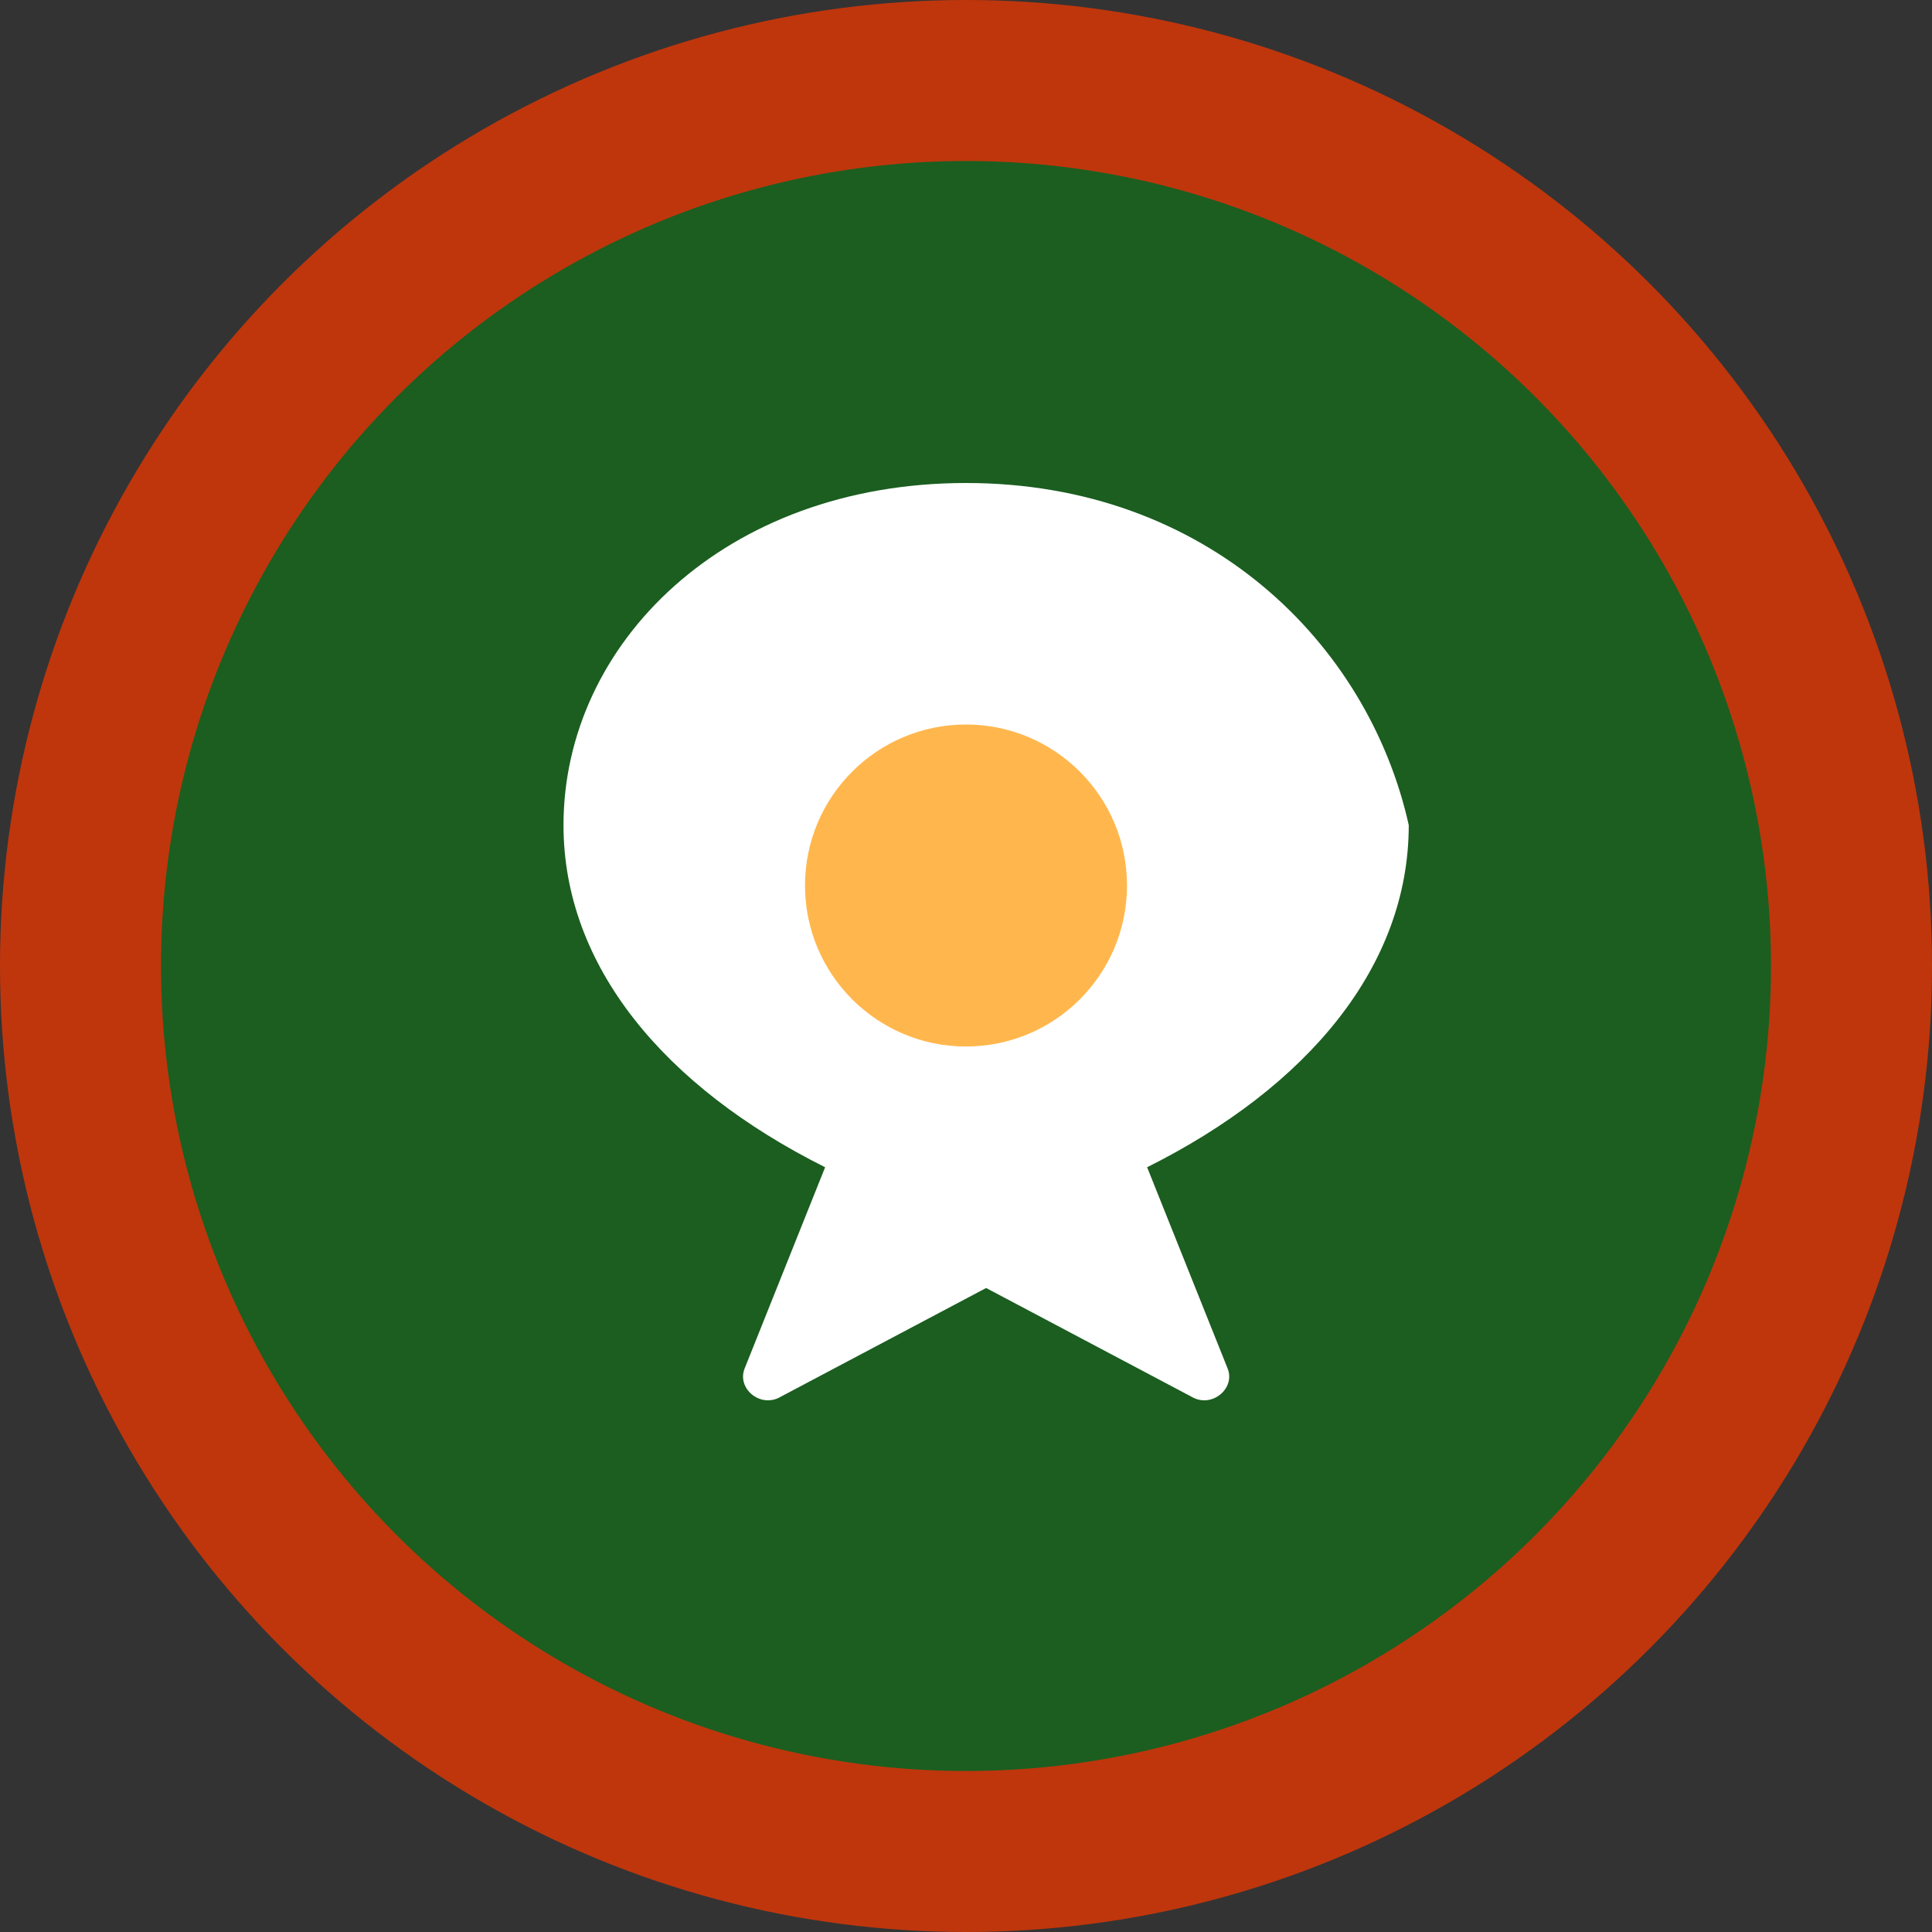 <svg xmlns="http://www.w3.org/2000/svg" viewBox="0 0 48 48" fill="none">
  <rect x="0" y="0" width="48" height="48" fill="#333333" stroke="none"/>
  <circle cx="24" cy="24" r="22" fill="#1B5E20" stroke="#BF360C" stroke-width="4"/>
  <path d="M24 12c-6 0-10 4-10 8.5 0 3.5 2.5 6.5 6.5 8.5l-2 5c-.2.5.4 1 .9.7l5.1-2.7 5.1 2.7c.5.3 1.1-.2.9-.7l-2-5c4-2 6.5-5 6.5-8.5C34 16 30 12 24 12Z" fill="#fff"/>
  <circle cx="24" cy="22" r="4" fill="#FFB74D"/>
</svg>
